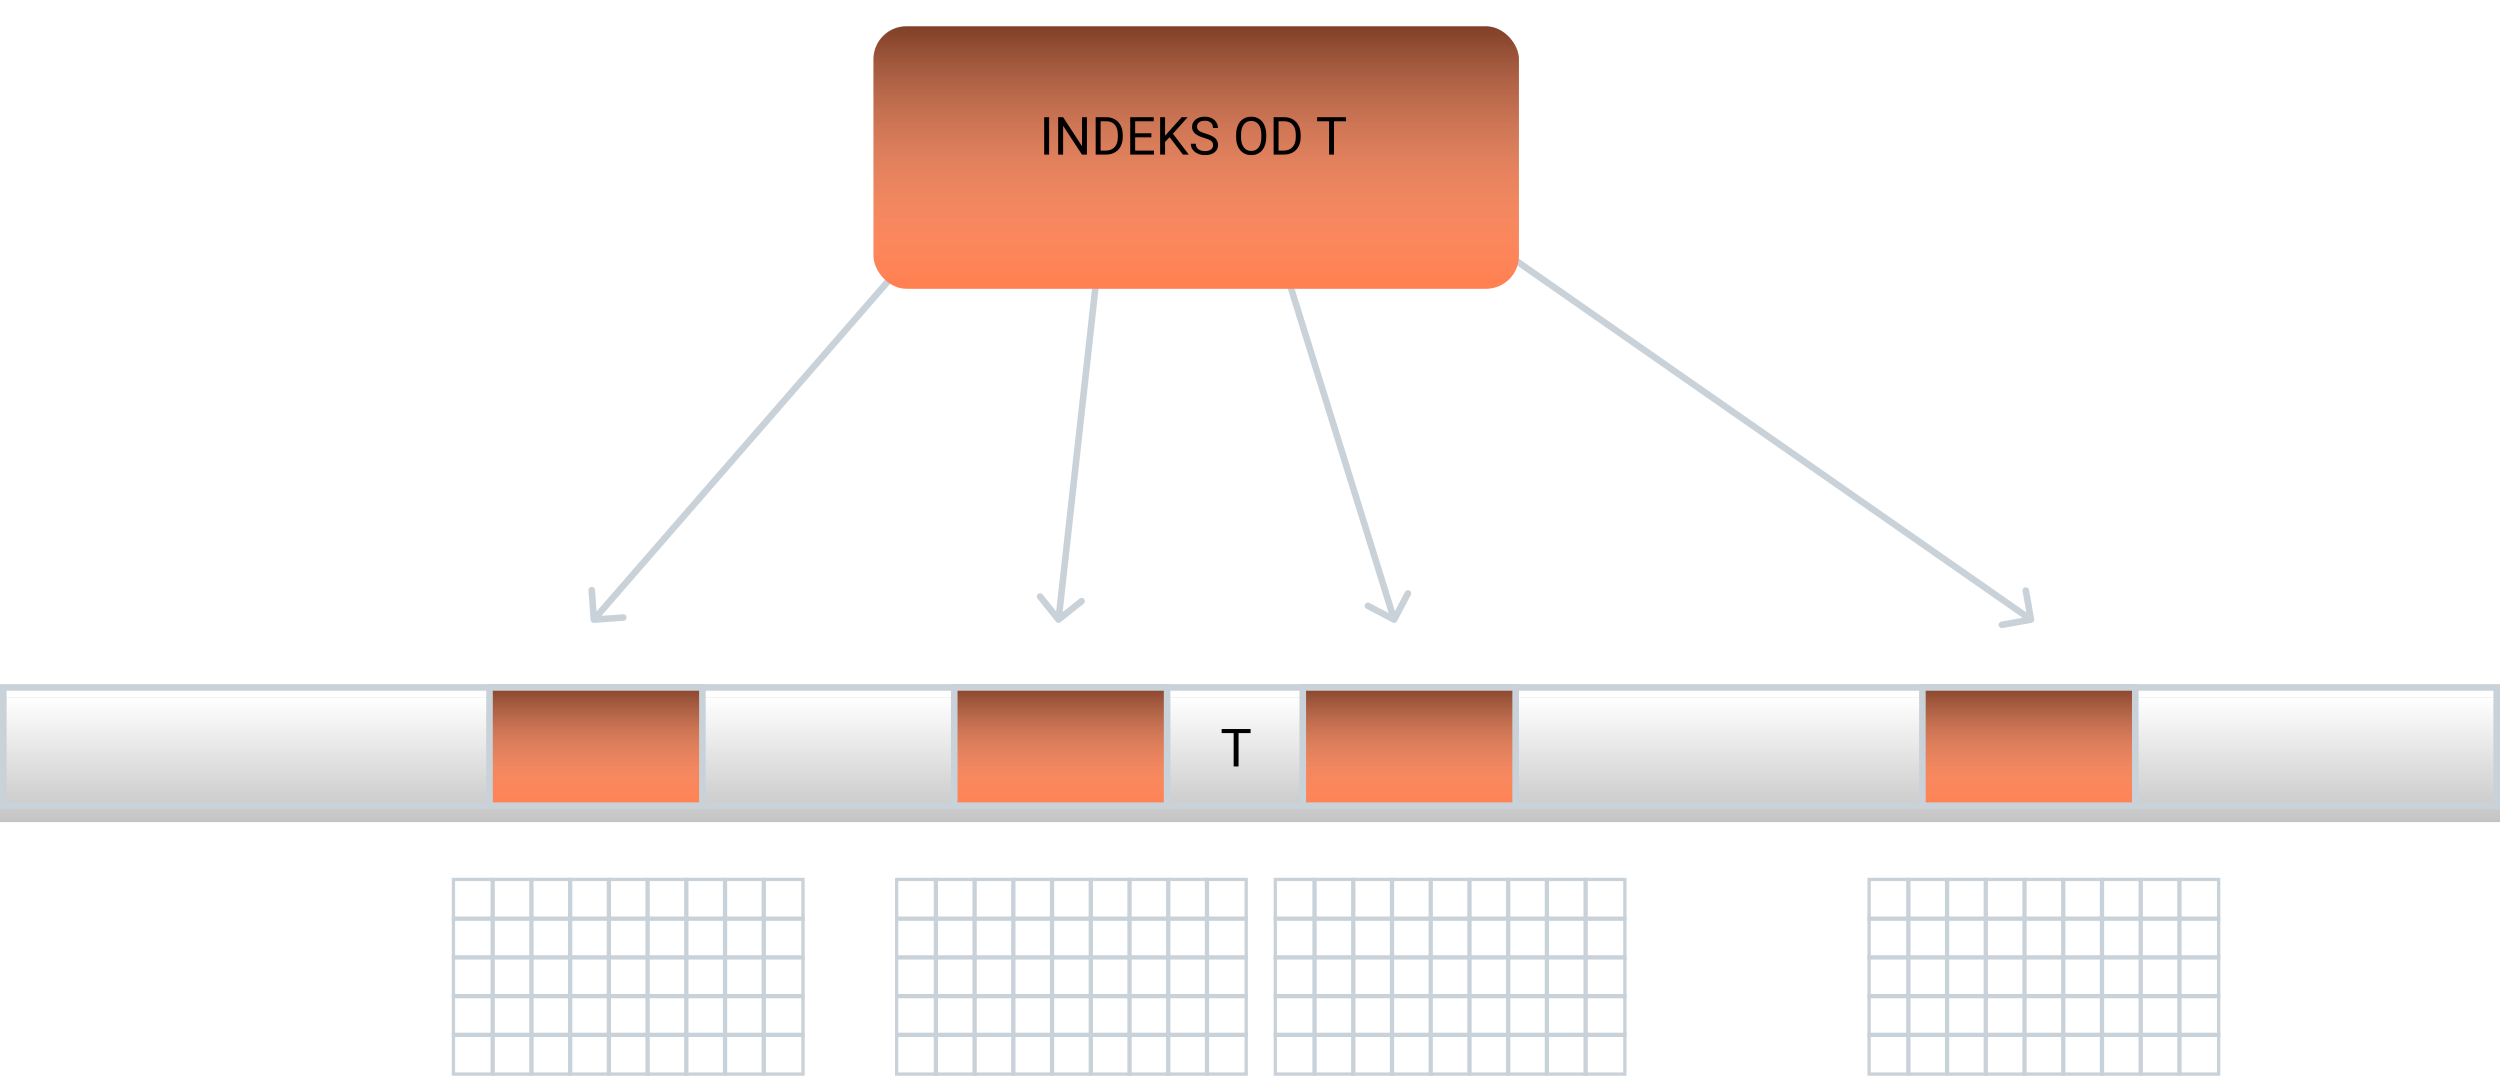 <svg width="760" height="328" viewBox="0 0 760 328" fill="none" xmlns="http://www.w3.org/2000/svg">
<g filter="url(#filter0_i)">
<rect y="207.986" width="760" height="37.935" fill="#C4C4C4"/>
<rect y="207.986" width="760" height="37.935" fill="url(#paint0_linear)"/>
</g>
<rect x="1" y="208.986" width="758" height="35.935" stroke="#C9D1D9" stroke-width="2"/>
<path d="M380.18 222.859H376.523V233H375.031V222.859H371.383V221.625H380.18V222.859Z" fill="black"/>
<path d="M179.519 188.434C179.557 188.985 180.035 189.401 180.586 189.362L189.564 188.736C190.115 188.698 190.531 188.22 190.492 187.669C190.454 187.118 189.976 186.703 189.425 186.741L181.444 187.298L180.888 179.317C180.849 178.766 180.371 178.351 179.82 178.389C179.269 178.428 178.854 178.905 178.892 179.456L179.519 188.434ZM284.409 67.365L179.762 187.709L181.271 189.021L285.918 68.677L284.409 67.365Z" fill="#C9D1D9"/>
<path d="M321.009 188.99C321.354 189.421 321.983 189.491 322.415 189.146L329.442 183.523C329.874 183.178 329.944 182.549 329.599 182.118C329.254 181.687 328.624 181.617 328.193 181.962L321.946 186.959L316.949 180.712C316.604 180.281 315.974 180.211 315.543 180.556C315.112 180.901 315.042 181.53 315.387 181.962L321.009 188.99ZM333.877 70.526L320.796 188.254L322.784 188.475L335.865 70.747L333.877 70.526Z" fill="#C9D1D9"/>
<path d="M423.356 189.25C423.845 189.507 424.449 189.319 424.706 188.83L428.892 180.863C429.149 180.374 428.961 179.769 428.472 179.512C427.983 179.256 427.379 179.444 427.122 179.933L423.401 187.015L416.319 183.293C415.83 183.037 415.225 183.225 414.969 183.714C414.712 184.203 414.9 184.807 415.389 185.064L423.356 189.25ZM386.24 70.934L422.866 188.662L424.776 188.068L388.149 70.34L386.24 70.934Z" fill="#C9D1D9"/>
<path d="M617.594 189.349C618.138 189.252 618.5 188.733 618.403 188.189L616.82 179.329C616.723 178.786 616.204 178.424 615.66 178.521C615.117 178.618 614.755 179.137 614.852 179.681L616.258 187.556L608.383 188.963C607.839 189.06 607.477 189.579 607.574 190.123C607.671 190.666 608.19 191.028 608.734 190.931L617.594 189.349ZM444.179 68.841L616.846 189.185L617.99 187.544L445.322 67.2L444.179 68.841Z" fill="#C9D1D9"/>
<rect x="148.814" y="208.986" width="64.713" height="35.935" fill="#FF7F50"/>
<rect x="148.814" y="208.986" width="64.713" height="35.935" fill="url(#paint1_linear)" fill-opacity="0.5"/>
<rect x="148.814" y="208.986" width="64.713" height="35.935" stroke="#C9D1D9" stroke-width="2"/>
<rect x="290.088" y="208.986" width="64.713" height="35.935" fill="#FF7F50"/>
<rect x="290.088" y="208.986" width="64.713" height="35.935" fill="url(#paint2_linear)" fill-opacity="0.5"/>
<rect x="290.088" y="208.986" width="64.713" height="35.935" stroke="#C9D1D9" stroke-width="2"/>
<rect x="396.043" y="208.986" width="64.713" height="35.935" fill="#FF7F50"/>
<rect x="396.043" y="208.986" width="64.713" height="35.935" fill="url(#paint3_linear)" fill-opacity="0.5"/>
<rect x="396.043" y="208.986" width="64.713" height="35.935" stroke="#C9D1D9" stroke-width="2"/>
<rect x="584.408" y="208.986" width="64.713" height="35.935" fill="#FF7F50"/>
<rect x="584.408" y="208.986" width="64.713" height="35.935" fill="url(#paint4_linear)" fill-opacity="0.5"/>
<rect x="584.408" y="208.986" width="64.713" height="35.935" stroke="#C9D1D9" stroke-width="2"/>
<g filter="url(#filter1_i)">
<g filter="url(#filter2_d)">
<rect x="265.542" width="196.213" height="79.793" rx="10" fill="#FF7F50"/>
<rect x="265.542" width="196.213" height="79.793" rx="10" fill="url(#paint5_linear)" fill-opacity="0.5"/>
</g>
<path d="M318.93 43H317.43V31.625H318.93V43ZM330.422 43H328.914L323.188 34.234V43H321.68V31.625H323.188L328.93 40.43V31.625H330.422V43ZM333.086 43V31.625H336.297C337.286 31.625 338.161 31.844 338.922 32.281C339.682 32.719 340.268 33.341 340.68 34.148C341.096 34.956 341.307 35.883 341.312 36.93V37.656C341.312 38.729 341.104 39.669 340.688 40.477C340.276 41.284 339.685 41.904 338.914 42.336C338.148 42.768 337.255 42.99 336.234 43H333.086ZM334.586 32.859V41.773H336.164C337.32 41.773 338.219 41.414 338.859 40.695C339.505 39.977 339.828 38.953 339.828 37.625V36.961C339.828 35.669 339.523 34.667 338.914 33.953C338.31 33.234 337.451 32.87 336.336 32.859H334.586ZM350.016 37.742H345.086V41.773H350.812V43H343.586V31.625H350.734V32.859H345.086V36.516H350.016V37.742ZM355.57 37.711L354.18 39.156V43H352.68V31.625H354.18V37.25L359.234 31.625H361.047L356.57 36.648L361.398 43H359.602L355.57 37.711ZM366.062 37.93C364.776 37.56 363.839 37.107 363.25 36.57C362.667 36.029 362.375 35.362 362.375 34.57C362.375 33.675 362.732 32.935 363.445 32.352C364.164 31.763 365.096 31.469 366.242 31.469C367.023 31.469 367.719 31.62 368.328 31.922C368.943 32.224 369.417 32.641 369.75 33.172C370.089 33.703 370.258 34.284 370.258 34.914H368.75C368.75 34.227 368.531 33.688 368.094 33.297C367.656 32.901 367.039 32.703 366.242 32.703C365.503 32.703 364.924 32.867 364.508 33.195C364.096 33.518 363.891 33.969 363.891 34.547C363.891 35.01 364.086 35.404 364.477 35.727C364.872 36.044 365.542 36.336 366.484 36.602C367.432 36.867 368.172 37.161 368.703 37.484C369.24 37.802 369.635 38.175 369.891 38.602C370.151 39.029 370.281 39.531 370.281 40.109C370.281 41.031 369.922 41.771 369.203 42.328C368.484 42.88 367.523 43.156 366.32 43.156C365.539 43.156 364.81 43.008 364.133 42.711C363.456 42.409 362.932 41.997 362.562 41.477C362.198 40.956 362.016 40.365 362.016 39.703H363.523C363.523 40.391 363.776 40.935 364.281 41.336C364.792 41.732 365.471 41.93 366.32 41.93C367.112 41.93 367.719 41.768 368.141 41.445C368.562 41.122 368.773 40.682 368.773 40.125C368.773 39.568 368.578 39.138 368.188 38.836C367.797 38.529 367.089 38.227 366.062 37.93ZM384.93 37.68C384.93 38.794 384.742 39.768 384.367 40.602C383.992 41.43 383.461 42.062 382.773 42.5C382.086 42.938 381.284 43.156 380.367 43.156C379.471 43.156 378.677 42.938 377.984 42.5C377.292 42.057 376.753 41.43 376.367 40.617C375.987 39.8 375.792 38.854 375.781 37.781V36.961C375.781 35.867 375.971 34.901 376.352 34.062C376.732 33.224 377.268 32.583 377.961 32.141C378.659 31.693 379.456 31.469 380.352 31.469C381.263 31.469 382.065 31.69 382.758 32.133C383.456 32.57 383.992 33.208 384.367 34.047C384.742 34.88 384.93 35.852 384.93 36.961V37.68ZM383.438 36.945C383.438 35.596 383.167 34.562 382.625 33.844C382.083 33.12 381.326 32.758 380.352 32.758C379.404 32.758 378.656 33.12 378.109 33.844C377.568 34.562 377.289 35.562 377.273 36.844V37.68C377.273 38.987 377.547 40.016 378.094 40.766C378.646 41.51 379.404 41.883 380.367 41.883C381.336 41.883 382.086 41.531 382.617 40.828C383.148 40.12 383.422 39.107 383.438 37.789V36.945ZM387.18 43V31.625H390.391C391.38 31.625 392.255 31.844 393.016 32.281C393.776 32.719 394.362 33.341 394.773 34.148C395.19 34.956 395.401 35.883 395.406 36.93V37.656C395.406 38.729 395.198 39.669 394.781 40.477C394.37 41.284 393.779 41.904 393.008 42.336C392.242 42.768 391.349 42.99 390.328 43H387.18ZM388.68 32.859V41.773H390.258C391.414 41.773 392.312 41.414 392.953 40.695C393.599 39.977 393.922 38.953 393.922 37.625V36.961C393.922 35.669 393.617 34.667 393.008 33.953C392.404 33.234 391.544 32.87 390.43 32.859H388.68ZM409.195 32.859H405.539V43H404.047V32.859H400.398V31.625H409.195V32.859Z" fill="black"/>
</g>
<rect x="137.849" y="267.35" width="12.081" height="12.081" stroke="#C9D1D9"/>
<rect x="149.622" y="267.35" width="12.081" height="12.081" stroke="#C9D1D9"/>
<rect x="161.395" y="267.35" width="12.081" height="12.081" stroke="#C9D1D9"/>
<rect x="173.168" y="267.35" width="12.081" height="12.081" stroke="#C9D1D9"/>
<rect x="184.941" y="267.35" width="12.081" height="12.081" stroke="#C9D1D9"/>
<rect x="196.713" y="267.35" width="12.081" height="12.081" stroke="#C9D1D9"/>
<rect x="208.486" y="267.35" width="12.081" height="12.081" stroke="#C9D1D9"/>
<rect x="220.259" y="267.35" width="12.081" height="12.081" stroke="#C9D1D9"/>
<rect x="232.032" y="267.35" width="12.081" height="12.081" stroke="#C9D1D9"/>
<rect x="208.486" y="279.123" width="12.081" height="12.081" stroke="#C9D1D9"/>
<rect x="220.259" y="279.123" width="12.081" height="12.081" stroke="#C9D1D9"/>
<rect x="232.032" y="279.123" width="12.081" height="12.081" stroke="#C9D1D9"/>
<rect x="137.849" y="279.123" width="12.081" height="12.081" stroke="#C9D1D9"/>
<rect x="149.622" y="279.123" width="12.081" height="12.081" stroke="#C9D1D9"/>
<rect x="161.395" y="279.123" width="12.081" height="12.081" stroke="#C9D1D9"/>
<rect x="173.168" y="279.123" width="12.081" height="12.081" stroke="#C9D1D9"/>
<rect x="184.941" y="279.123" width="12.081" height="12.081" stroke="#C9D1D9"/>
<rect x="196.713" y="279.123" width="12.081" height="12.081" stroke="#C9D1D9"/>
<rect x="137.849" y="290.896" width="12.081" height="12.081" stroke="#C9D1D9"/>
<rect x="149.622" y="290.896" width="12.081" height="12.081" stroke="#C9D1D9"/>
<rect x="161.395" y="290.896" width="12.081" height="12.081" stroke="#C9D1D9"/>
<rect x="173.168" y="290.896" width="12.081" height="12.081" stroke="#C9D1D9"/>
<rect x="184.941" y="290.896" width="12.081" height="12.081" stroke="#C9D1D9"/>
<rect x="196.713" y="290.896" width="12.081" height="12.081" stroke="#C9D1D9"/>
<rect x="208.486" y="290.896" width="12.081" height="12.081" stroke="#C9D1D9"/>
<rect x="220.259" y="290.896" width="12.081" height="12.081" stroke="#C9D1D9"/>
<rect x="232.032" y="290.896" width="12.081" height="12.081" stroke="#C9D1D9"/>
<rect x="208.486" y="302.669" width="12.081" height="12.081" stroke="#C9D1D9"/>
<rect x="220.259" y="302.669" width="12.081" height="12.081" stroke="#C9D1D9"/>
<rect x="232.032" y="302.669" width="12.081" height="12.081" stroke="#C9D1D9"/>
<rect x="137.849" y="302.669" width="12.081" height="12.081" stroke="#C9D1D9"/>
<rect x="149.622" y="302.669" width="12.081" height="12.081" stroke="#C9D1D9"/>
<rect x="161.395" y="302.669" width="12.081" height="12.081" stroke="#C9D1D9"/>
<rect x="173.168" y="302.669" width="12.081" height="12.081" stroke="#C9D1D9"/>
<rect x="184.941" y="302.669" width="12.081" height="12.081" stroke="#C9D1D9"/>
<rect x="196.713" y="302.669" width="12.081" height="12.081" stroke="#C9D1D9"/>
<rect x="137.849" y="314.441" width="12.081" height="12.081" stroke="#C9D1D9"/>
<rect x="149.622" y="314.441" width="12.081" height="12.081" stroke="#C9D1D9"/>
<rect x="161.395" y="314.441" width="12.081" height="12.081" stroke="#C9D1D9"/>
<rect x="173.168" y="314.441" width="12.081" height="12.081" stroke="#C9D1D9"/>
<rect x="184.941" y="314.441" width="12.081" height="12.081" stroke="#C9D1D9"/>
<rect x="196.713" y="314.441" width="12.081" height="12.081" stroke="#C9D1D9"/>
<rect x="208.486" y="314.441" width="12.081" height="12.081" stroke="#C9D1D9"/>
<rect x="220.259" y="314.441" width="12.081" height="12.081" stroke="#C9D1D9"/>
<rect x="232.032" y="314.441" width="12.081" height="12.081" stroke="#C9D1D9"/>
<rect x="272.583" y="267.35" width="12.081" height="12.081" stroke="#C9D1D9"/>
<rect x="284.355" y="267.35" width="12.081" height="12.081" stroke="#C9D1D9"/>
<rect x="296.128" y="267.35" width="12.081" height="12.081" stroke="#C9D1D9"/>
<rect x="307.901" y="267.35" width="12.081" height="12.081" stroke="#C9D1D9"/>
<rect x="319.674" y="267.35" width="12.081" height="12.081" stroke="#C9D1D9"/>
<rect x="331.447" y="267.35" width="12.081" height="12.081" stroke="#C9D1D9"/>
<rect x="343.219" y="267.35" width="12.081" height="12.081" stroke="#C9D1D9"/>
<rect x="354.992" y="267.35" width="12.081" height="12.081" stroke="#C9D1D9"/>
<rect x="366.765" y="267.35" width="12.081" height="12.081" stroke="#C9D1D9"/>
<rect x="343.219" y="279.123" width="12.081" height="12.081" stroke="#C9D1D9"/>
<rect x="354.992" y="279.123" width="12.081" height="12.081" stroke="#C9D1D9"/>
<rect x="366.765" y="279.123" width="12.081" height="12.081" stroke="#C9D1D9"/>
<rect x="272.583" y="279.123" width="12.081" height="12.081" stroke="#C9D1D9"/>
<rect x="284.355" y="279.123" width="12.081" height="12.081" stroke="#C9D1D9"/>
<rect x="296.128" y="279.123" width="12.081" height="12.081" stroke="#C9D1D9"/>
<rect x="307.901" y="279.123" width="12.081" height="12.081" stroke="#C9D1D9"/>
<rect x="319.674" y="279.123" width="12.081" height="12.081" stroke="#C9D1D9"/>
<rect x="331.447" y="279.123" width="12.081" height="12.081" stroke="#C9D1D9"/>
<rect x="272.583" y="290.896" width="12.081" height="12.081" stroke="#C9D1D9"/>
<rect x="284.355" y="290.896" width="12.081" height="12.081" stroke="#C9D1D9"/>
<rect x="296.128" y="290.896" width="12.081" height="12.081" stroke="#C9D1D9"/>
<rect x="307.901" y="290.896" width="12.081" height="12.081" stroke="#C9D1D9"/>
<rect x="319.674" y="290.896" width="12.081" height="12.081" stroke="#C9D1D9"/>
<rect x="331.447" y="290.896" width="12.081" height="12.081" stroke="#C9D1D9"/>
<rect x="343.219" y="290.896" width="12.081" height="12.081" stroke="#C9D1D9"/>
<rect x="354.992" y="290.896" width="12.081" height="12.081" stroke="#C9D1D9"/>
<rect x="366.765" y="290.896" width="12.081" height="12.081" stroke="#C9D1D9"/>
<rect x="343.219" y="302.669" width="12.081" height="12.081" stroke="#C9D1D9"/>
<rect x="354.992" y="302.669" width="12.081" height="12.081" stroke="#C9D1D9"/>
<rect x="366.765" y="302.669" width="12.081" height="12.081" stroke="#C9D1D9"/>
<rect x="272.583" y="302.669" width="12.081" height="12.081" stroke="#C9D1D9"/>
<rect x="284.355" y="302.669" width="12.081" height="12.081" stroke="#C9D1D9"/>
<rect x="296.128" y="302.669" width="12.081" height="12.081" stroke="#C9D1D9"/>
<rect x="307.901" y="302.669" width="12.081" height="12.081" stroke="#C9D1D9"/>
<rect x="319.674" y="302.669" width="12.081" height="12.081" stroke="#C9D1D9"/>
<rect x="331.447" y="302.669" width="12.081" height="12.081" stroke="#C9D1D9"/>
<rect x="272.583" y="314.441" width="12.081" height="12.081" stroke="#C9D1D9"/>
<rect x="284.355" y="314.441" width="12.081" height="12.081" stroke="#C9D1D9"/>
<rect x="296.128" y="314.441" width="12.081" height="12.081" stroke="#C9D1D9"/>
<rect x="307.901" y="314.441" width="12.081" height="12.081" stroke="#C9D1D9"/>
<rect x="319.674" y="314.441" width="12.081" height="12.081" stroke="#C9D1D9"/>
<rect x="331.447" y="314.441" width="12.081" height="12.081" stroke="#C9D1D9"/>
<rect x="343.219" y="314.441" width="12.081" height="12.081" stroke="#C9D1D9"/>
<rect x="354.992" y="314.441" width="12.081" height="12.081" stroke="#C9D1D9"/>
<rect x="366.765" y="314.441" width="12.081" height="12.081" stroke="#C9D1D9"/>
<rect x="387.694" y="267.35" width="12.081" height="12.081" stroke="#C9D1D9"/>
<rect x="399.467" y="267.35" width="12.081" height="12.081" stroke="#C9D1D9"/>
<rect x="411.24" y="267.35" width="12.081" height="12.081" stroke="#C9D1D9"/>
<rect x="423.013" y="267.35" width="12.081" height="12.081" stroke="#C9D1D9"/>
<rect x="434.786" y="267.35" width="12.081" height="12.081" stroke="#C9D1D9"/>
<rect x="446.559" y="267.35" width="12.081" height="12.081" stroke="#C9D1D9"/>
<rect x="458.331" y="267.35" width="12.081" height="12.081" stroke="#C9D1D9"/>
<rect x="470.104" y="267.35" width="12.081" height="12.081" stroke="#C9D1D9"/>
<rect x="481.877" y="267.35" width="12.081" height="12.081" stroke="#C9D1D9"/>
<rect x="458.331" y="279.123" width="12.081" height="12.081" stroke="#C9D1D9"/>
<rect x="470.104" y="279.123" width="12.081" height="12.081" stroke="#C9D1D9"/>
<rect x="481.877" y="279.123" width="12.081" height="12.081" stroke="#C9D1D9"/>
<rect x="387.694" y="279.123" width="12.081" height="12.081" stroke="#C9D1D9"/>
<rect x="399.467" y="279.123" width="12.081" height="12.081" stroke="#C9D1D9"/>
<rect x="411.24" y="279.123" width="12.081" height="12.081" stroke="#C9D1D9"/>
<rect x="423.013" y="279.123" width="12.081" height="12.081" stroke="#C9D1D9"/>
<rect x="434.786" y="279.123" width="12.081" height="12.081" stroke="#C9D1D9"/>
<rect x="446.559" y="279.123" width="12.081" height="12.081" stroke="#C9D1D9"/>
<rect x="387.694" y="290.896" width="12.081" height="12.081" stroke="#C9D1D9"/>
<rect x="399.467" y="290.896" width="12.081" height="12.081" stroke="#C9D1D9"/>
<rect x="411.24" y="290.896" width="12.081" height="12.081" stroke="#C9D1D9"/>
<rect x="423.013" y="290.896" width="12.081" height="12.081" stroke="#C9D1D9"/>
<rect x="434.786" y="290.896" width="12.081" height="12.081" stroke="#C9D1D9"/>
<rect x="446.559" y="290.896" width="12.081" height="12.081" stroke="#C9D1D9"/>
<rect x="458.331" y="290.896" width="12.081" height="12.081" stroke="#C9D1D9"/>
<rect x="470.104" y="290.896" width="12.081" height="12.081" stroke="#C9D1D9"/>
<rect x="481.877" y="290.896" width="12.081" height="12.081" stroke="#C9D1D9"/>
<rect x="458.331" y="302.669" width="12.081" height="12.081" stroke="#C9D1D9"/>
<rect x="470.104" y="302.669" width="12.081" height="12.081" stroke="#C9D1D9"/>
<rect x="481.877" y="302.669" width="12.081" height="12.081" stroke="#C9D1D9"/>
<rect x="387.694" y="302.669" width="12.081" height="12.081" stroke="#C9D1D9"/>
<rect x="399.467" y="302.669" width="12.081" height="12.081" stroke="#C9D1D9"/>
<rect x="411.24" y="302.669" width="12.081" height="12.081" stroke="#C9D1D9"/>
<rect x="423.013" y="302.669" width="12.081" height="12.081" stroke="#C9D1D9"/>
<rect x="434.786" y="302.669" width="12.081" height="12.081" stroke="#C9D1D9"/>
<rect x="446.559" y="302.669" width="12.081" height="12.081" stroke="#C9D1D9"/>
<rect x="387.694" y="314.441" width="12.081" height="12.081" stroke="#C9D1D9"/>
<rect x="399.467" y="314.441" width="12.081" height="12.081" stroke="#C9D1D9"/>
<rect x="411.24" y="314.441" width="12.081" height="12.081" stroke="#C9D1D9"/>
<rect x="423.013" y="314.441" width="12.081" height="12.081" stroke="#C9D1D9"/>
<rect x="434.786" y="314.441" width="12.081" height="12.081" stroke="#C9D1D9"/>
<rect x="446.559" y="314.441" width="12.081" height="12.081" stroke="#C9D1D9"/>
<rect x="458.331" y="314.441" width="12.081" height="12.081" stroke="#C9D1D9"/>
<rect x="470.104" y="314.441" width="12.081" height="12.081" stroke="#C9D1D9"/>
<rect x="481.877" y="314.441" width="12.081" height="12.081" stroke="#C9D1D9"/>
<rect x="568.211" y="267.35" width="12.081" height="12.081" stroke="#C9D1D9"/>
<rect x="579.984" y="267.35" width="12.081" height="12.081" stroke="#C9D1D9"/>
<rect x="591.756" y="267.35" width="12.081" height="12.081" stroke="#C9D1D9"/>
<rect x="603.529" y="267.35" width="12.081" height="12.081" stroke="#C9D1D9"/>
<rect x="615.302" y="267.35" width="12.081" height="12.081" stroke="#C9D1D9"/>
<rect x="627.075" y="267.35" width="12.081" height="12.081" stroke="#C9D1D9"/>
<rect x="638.848" y="267.35" width="12.081" height="12.081" stroke="#C9D1D9"/>
<rect x="650.62" y="267.35" width="12.081" height="12.081" stroke="#C9D1D9"/>
<rect x="662.393" y="267.35" width="12.081" height="12.081" stroke="#C9D1D9"/>
<rect x="638.848" y="279.123" width="12.081" height="12.081" stroke="#C9D1D9"/>
<rect x="650.62" y="279.123" width="12.081" height="12.081" stroke="#C9D1D9"/>
<rect x="662.393" y="279.123" width="12.081" height="12.081" stroke="#C9D1D9"/>
<rect x="568.211" y="279.123" width="12.081" height="12.081" stroke="#C9D1D9"/>
<rect x="579.984" y="279.123" width="12.081" height="12.081" stroke="#C9D1D9"/>
<rect x="591.756" y="279.123" width="12.081" height="12.081" stroke="#C9D1D9"/>
<rect x="603.529" y="279.123" width="12.081" height="12.081" stroke="#C9D1D9"/>
<rect x="615.302" y="279.123" width="12.081" height="12.081" stroke="#C9D1D9"/>
<rect x="627.075" y="279.123" width="12.081" height="12.081" stroke="#C9D1D9"/>
<rect x="568.211" y="290.896" width="12.081" height="12.081" stroke="#C9D1D9"/>
<rect x="579.984" y="290.896" width="12.081" height="12.081" stroke="#C9D1D9"/>
<rect x="591.756" y="290.896" width="12.081" height="12.081" stroke="#C9D1D9"/>
<rect x="603.529" y="290.896" width="12.081" height="12.081" stroke="#C9D1D9"/>
<rect x="615.302" y="290.896" width="12.081" height="12.081" stroke="#C9D1D9"/>
<rect x="627.075" y="290.896" width="12.081" height="12.081" stroke="#C9D1D9"/>
<rect x="638.848" y="290.896" width="12.081" height="12.081" stroke="#C9D1D9"/>
<rect x="650.62" y="290.896" width="12.081" height="12.081" stroke="#C9D1D9"/>
<rect x="662.393" y="290.896" width="12.081" height="12.081" stroke="#C9D1D9"/>
<rect x="638.848" y="302.669" width="12.081" height="12.081" stroke="#C9D1D9"/>
<rect x="650.62" y="302.669" width="12.081" height="12.081" stroke="#C9D1D9"/>
<rect x="662.393" y="302.669" width="12.081" height="12.081" stroke="#C9D1D9"/>
<rect x="568.211" y="302.669" width="12.081" height="12.081" stroke="#C9D1D9"/>
<rect x="579.984" y="302.669" width="12.081" height="12.081" stroke="#C9D1D9"/>
<rect x="591.756" y="302.669" width="12.081" height="12.081" stroke="#C9D1D9"/>
<rect x="603.529" y="302.669" width="12.081" height="12.081" stroke="#C9D1D9"/>
<rect x="615.302" y="302.669" width="12.081" height="12.081" stroke="#C9D1D9"/>
<rect x="627.075" y="302.669" width="12.081" height="12.081" stroke="#C9D1D9"/>
<rect x="568.211" y="314.441" width="12.081" height="12.081" stroke="#C9D1D9"/>
<rect x="579.984" y="314.441" width="12.081" height="12.081" stroke="#C9D1D9"/>
<rect x="591.756" y="314.441" width="12.081" height="12.081" stroke="#C9D1D9"/>
<rect x="603.529" y="314.441" width="12.081" height="12.081" stroke="#C9D1D9"/>
<rect x="615.302" y="314.441" width="12.081" height="12.081" stroke="#C9D1D9"/>
<rect x="627.075" y="314.441" width="12.081" height="12.081" stroke="#C9D1D9"/>
<rect x="638.848" y="314.441" width="12.081" height="12.081" stroke="#C9D1D9"/>
<rect x="650.62" y="314.441" width="12.081" height="12.081" stroke="#C9D1D9"/>
<rect x="662.393" y="314.441" width="12.081" height="12.081" stroke="#C9D1D9"/>
<defs>
<filter id="filter0_i" x="0" y="207.986" width="760" height="41.935" filterUnits="userSpaceOnUse" color-interpolation-filters="sRGB">
<feFlood flood-opacity="0" result="BackgroundImageFix"/>
<feBlend mode="normal" in="SourceGraphic" in2="BackgroundImageFix" result="shape"/>
<feColorMatrix in="SourceAlpha" type="matrix" values="0 0 0 0 0 0 0 0 0 0 0 0 0 0 0 0 0 0 127 0" result="hardAlpha"/>
<feOffset dy="4"/>
<feGaussianBlur stdDeviation="2"/>
<feComposite in2="hardAlpha" operator="arithmetic" k2="-1" k3="1"/>
<feColorMatrix type="matrix" values="0 0 0 0 0 0 0 0 0 0 0 0 0 0 0 0 0 0 0.25 0"/>
<feBlend mode="normal" in2="shape" result="effect1_innerShadow"/>
</filter>
<filter id="filter1_i" x="265.542" y="0" width="196.213" height="83.793" filterUnits="userSpaceOnUse" color-interpolation-filters="sRGB">
<feFlood flood-opacity="0" result="BackgroundImageFix"/>
<feBlend mode="normal" in="SourceGraphic" in2="BackgroundImageFix" result="shape"/>
<feColorMatrix in="SourceAlpha" type="matrix" values="0 0 0 0 0 0 0 0 0 0 0 0 0 0 0 0 0 0 127 0" result="hardAlpha"/>
<feOffset dy="4"/>
<feGaussianBlur stdDeviation="2"/>
<feComposite in2="hardAlpha" operator="arithmetic" k2="-1" k3="1"/>
<feColorMatrix type="matrix" values="0 0 0 0 0 0 0 0 0 0 0 0 0 0 0 0 0 0 0.25 0"/>
<feBlend mode="normal" in2="shape" result="effect1_innerShadow"/>
</filter>
<filter id="filter2_d" x="261.542" y="0" width="204.213" height="87.793" filterUnits="userSpaceOnUse" color-interpolation-filters="sRGB">
<feFlood flood-opacity="0" result="BackgroundImageFix"/>
<feColorMatrix in="SourceAlpha" type="matrix" values="0 0 0 0 0 0 0 0 0 0 0 0 0 0 0 0 0 0 127 0"/>
<feOffset dy="4"/>
<feGaussianBlur stdDeviation="2"/>
<feColorMatrix type="matrix" values="0 0 0 0 0 0 0 0 0 0 0 0 0 0 0 0 0 0 0.25 0"/>
<feBlend mode="normal" in2="BackgroundImageFix" result="effect1_dropShadow"/>
<feBlend mode="normal" in="SourceGraphic" in2="effect1_dropShadow" result="shape"/>
</filter>
<linearGradient id="paint0_linear" x1="380" y1="207.986" x2="380" y2="245.921" gradientUnits="userSpaceOnUse">
<stop stop-color="white"/>
<stop offset="1" stop-color="white" stop-opacity="0"/>
</linearGradient>
<linearGradient id="paint1_linear" x1="181.17" y1="207.986" x2="181.17" y2="245.921" gradientUnits="userSpaceOnUse">
<stop/>
<stop offset="1" stop-color="white" stop-opacity="0"/>
</linearGradient>
<linearGradient id="paint2_linear" x1="322.444" y1="207.986" x2="322.444" y2="245.921" gradientUnits="userSpaceOnUse">
<stop/>
<stop offset="1" stop-color="white" stop-opacity="0"/>
</linearGradient>
<linearGradient id="paint3_linear" x1="428.399" y1="207.986" x2="428.399" y2="245.921" gradientUnits="userSpaceOnUse">
<stop/>
<stop offset="1" stop-color="white" stop-opacity="0"/>
</linearGradient>
<linearGradient id="paint4_linear" x1="616.764" y1="207.986" x2="616.764" y2="245.921" gradientUnits="userSpaceOnUse">
<stop/>
<stop offset="1" stop-color="white" stop-opacity="0"/>
</linearGradient>
<linearGradient id="paint5_linear" x1="363.649" y1="0" x2="363.649" y2="79.793" gradientUnits="userSpaceOnUse">
<stop/>
<stop offset="1" stop-color="white" stop-opacity="0"/>
</linearGradient>
</defs>
</svg>
